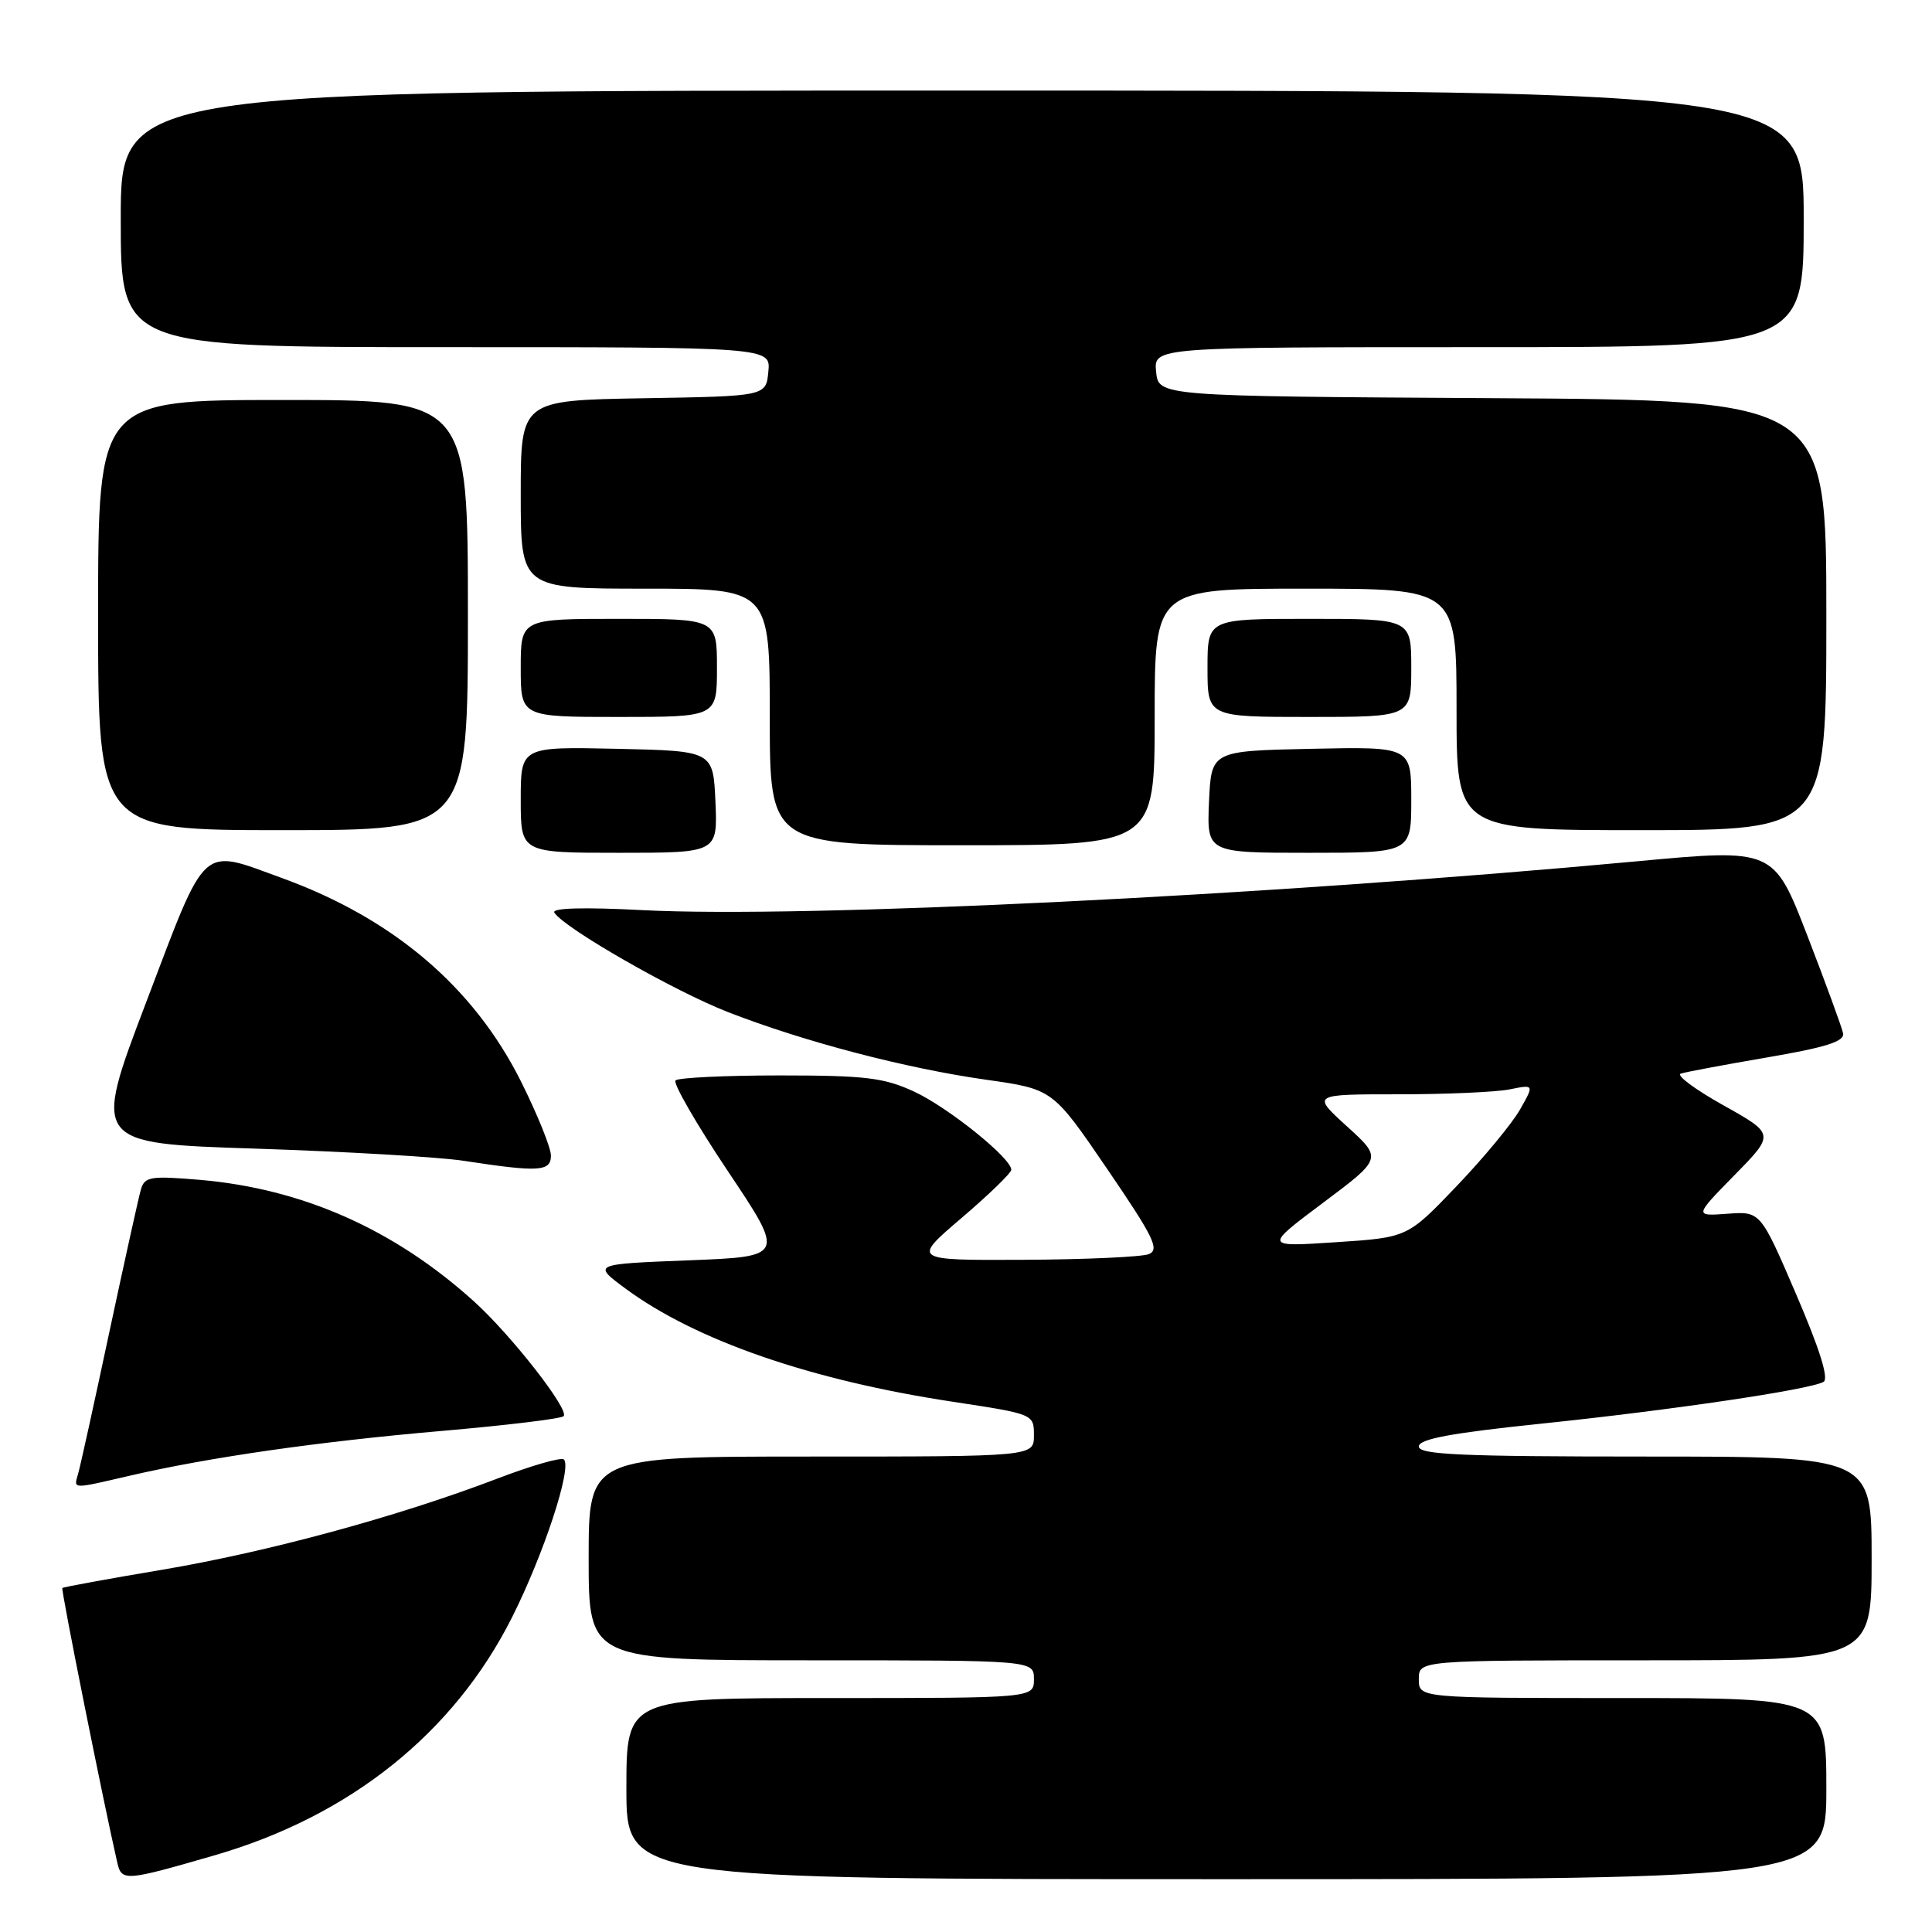 <?xml version="1.0" encoding="UTF-8" standalone="no"?>
<!DOCTYPE svg PUBLIC "-//W3C//DTD SVG 1.1//EN" "http://www.w3.org/Graphics/SVG/1.1/DTD/svg11.dtd" >
<svg xmlns="http://www.w3.org/2000/svg" xmlns:xlink="http://www.w3.org/1999/xlink" version="1.1" viewBox="0 0 256 256">
 <g >
 <path fill="currentColor"
d=" M 28.46 245.83 C 46.38 240.64 60.14 229.63 67.84 214.32 C 72.04 205.97 75.82 194.48 74.72 193.39 C 74.39 193.05 70.40 194.20 65.85 195.94 C 52.68 200.97 35.51 205.63 21.49 208.00 C 14.34 209.20 8.39 210.29 8.26 210.42 C 8.06 210.61 13.71 238.84 15.53 246.76 C 16.11 249.32 16.52 249.29 28.46 245.83 Z  M 242.00 237.00 C 242.00 225.00 242.00 225.00 215.00 225.00 C 188.00 225.00 188.00 225.00 188.00 222.50 C 188.00 220.00 188.00 220.00 218.00 220.00 C 248.00 220.00 248.00 220.00 248.00 206.50 C 248.00 193.00 248.00 193.00 218.00 193.00 C 193.66 193.00 188.00 192.75 188.00 191.67 C 188.00 190.68 192.21 189.89 204.25 188.64 C 221.37 186.86 239.74 184.15 241.62 183.11 C 242.36 182.71 241.14 178.81 238.00 171.50 C 233.27 160.50 233.27 160.50 228.88 160.83 C 224.50 161.15 224.50 161.15 229.83 155.71 C 235.17 150.27 235.17 150.27 228.36 146.46 C 224.61 144.36 222.07 142.48 222.71 142.26 C 223.34 142.05 228.51 141.08 234.18 140.11 C 241.95 138.78 244.43 138.00 244.22 136.92 C 244.06 136.14 241.93 130.31 239.48 123.97 C 235.02 112.44 235.02 112.44 216.76 114.14 C 167.58 118.70 106.52 121.70 85.18 120.60 C 77.36 120.19 73.08 120.31 73.45 120.92 C 74.71 122.96 89.37 131.36 96.52 134.13 C 106.61 138.05 119.97 141.55 130.67 143.07 C 139.50 144.32 139.50 144.32 146.72 154.91 C 152.87 163.92 153.69 165.59 152.22 166.18 C 151.28 166.55 143.83 166.89 135.67 166.93 C 120.84 167.00 120.84 167.00 127.42 161.38 C 131.04 158.29 134.00 155.42 134.00 155.00 C 134.00 153.46 125.62 146.72 121.12 144.64 C 117.14 142.80 114.67 142.50 103.33 142.50 C 96.09 142.50 89.87 142.80 89.51 143.16 C 89.15 143.52 92.26 148.92 96.43 155.16 C 104.02 166.50 104.02 166.50 91.26 167.00 C 78.50 167.50 78.50 167.50 82.89 170.75 C 92.20 177.62 107.44 182.89 126.25 185.74 C 136.98 187.37 137.00 187.38 137.00 190.19 C 137.00 193.00 137.00 193.00 107.50 193.00 C 78.00 193.00 78.00 193.00 78.00 206.50 C 78.00 220.00 78.00 220.00 107.50 220.00 C 137.00 220.00 137.00 220.00 137.00 222.50 C 137.00 225.00 137.00 225.00 110.00 225.00 C 83.00 225.00 83.00 225.00 83.00 237.00 C 83.00 249.00 83.00 249.00 162.50 249.00 C 242.00 249.00 242.00 249.00 242.00 237.00 Z  M 17.19 195.54 C 27.77 193.09 42.13 191.03 58.49 189.61 C 67.06 188.87 74.35 187.99 74.68 187.65 C 75.50 186.84 67.74 176.90 62.80 172.44 C 52.21 162.87 40.04 157.49 26.41 156.33 C 19.93 155.79 19.17 155.91 18.67 157.61 C 18.37 158.65 16.49 167.15 14.49 176.50 C 12.50 185.85 10.64 194.29 10.36 195.25 C 9.76 197.36 9.40 197.34 17.19 195.54 Z  M 73.00 153.12 C 73.00 152.08 71.21 147.66 69.03 143.29 C 62.75 130.76 52.09 121.69 37.32 116.33 C 26.47 112.39 27.48 111.46 19.38 132.77 C 12.26 151.50 12.26 151.50 33.88 152.20 C 45.77 152.59 58.20 153.31 61.50 153.82 C 71.43 155.34 73.00 155.24 73.00 153.12 Z  M 94.80 106.25 C 94.50 99.50 94.50 99.50 81.75 99.22 C 69.00 98.94 69.00 98.94 69.00 105.97 C 69.00 113.00 69.00 113.00 82.05 113.00 C 95.09 113.00 95.09 113.00 94.80 106.25 Z  M 187.00 105.97 C 187.00 98.94 187.00 98.94 173.75 99.22 C 160.50 99.50 160.50 99.50 160.20 106.25 C 159.91 113.00 159.91 113.00 173.45 113.00 C 187.00 113.00 187.00 113.00 187.00 105.97 Z  M 153.00 95.00 C 153.00 78.00 153.00 78.00 173.00 78.00 C 193.00 78.00 193.00 78.00 193.00 94.00 C 193.00 110.00 193.00 110.00 217.50 110.00 C 242.00 110.00 242.00 110.00 242.00 81.51 C 242.00 53.02 242.00 53.02 197.75 52.76 C 153.50 52.50 153.50 52.50 153.19 49.25 C 152.87 46.00 152.87 46.00 195.94 46.00 C 239.00 46.00 239.00 46.00 239.00 29.00 C 239.00 12.00 239.00 12.00 127.50 12.00 C 16.00 12.00 16.00 12.00 16.00 29.00 C 16.00 46.00 16.00 46.00 59.06 46.00 C 102.13 46.00 102.13 46.00 101.81 49.25 C 101.50 52.50 101.50 52.50 85.25 52.77 C 69.00 53.05 69.00 53.05 69.00 65.52 C 69.00 78.00 69.00 78.00 85.50 78.00 C 102.00 78.00 102.00 78.00 102.00 95.00 C 102.00 112.00 102.00 112.00 127.50 112.00 C 153.00 112.00 153.00 112.00 153.00 95.00 Z  M 62.00 81.50 C 62.00 53.00 62.00 53.00 37.50 53.00 C 13.00 53.00 13.00 53.00 13.00 81.50 C 13.00 110.00 13.00 110.00 37.50 110.00 C 62.00 110.00 62.00 110.00 62.00 81.50 Z  M 95.00 88.50 C 95.00 82.00 95.00 82.00 82.00 82.00 C 69.00 82.00 69.00 82.00 69.00 88.50 C 69.00 95.00 69.00 95.00 82.00 95.00 C 95.00 95.00 95.00 95.00 95.00 88.50 Z  M 187.00 88.50 C 187.00 82.00 187.00 82.00 173.50 82.00 C 160.00 82.00 160.00 82.00 160.00 88.50 C 160.00 95.00 160.00 95.00 173.50 95.00 C 187.00 95.00 187.00 95.00 187.00 88.50 Z  M 175.33 159.36 C 183.16 153.50 183.16 153.50 178.48 149.25 C 173.81 145.00 173.81 145.00 185.28 145.00 C 191.59 145.00 198.22 144.71 200.02 144.35 C 203.30 143.69 203.30 143.69 201.40 147.04 C 200.35 148.88 196.57 153.45 193.00 157.18 C 186.50 163.98 186.50 163.98 177.00 164.60 C 167.50 165.23 167.50 165.23 175.33 159.36 Z "/>
</g>
</svg>
